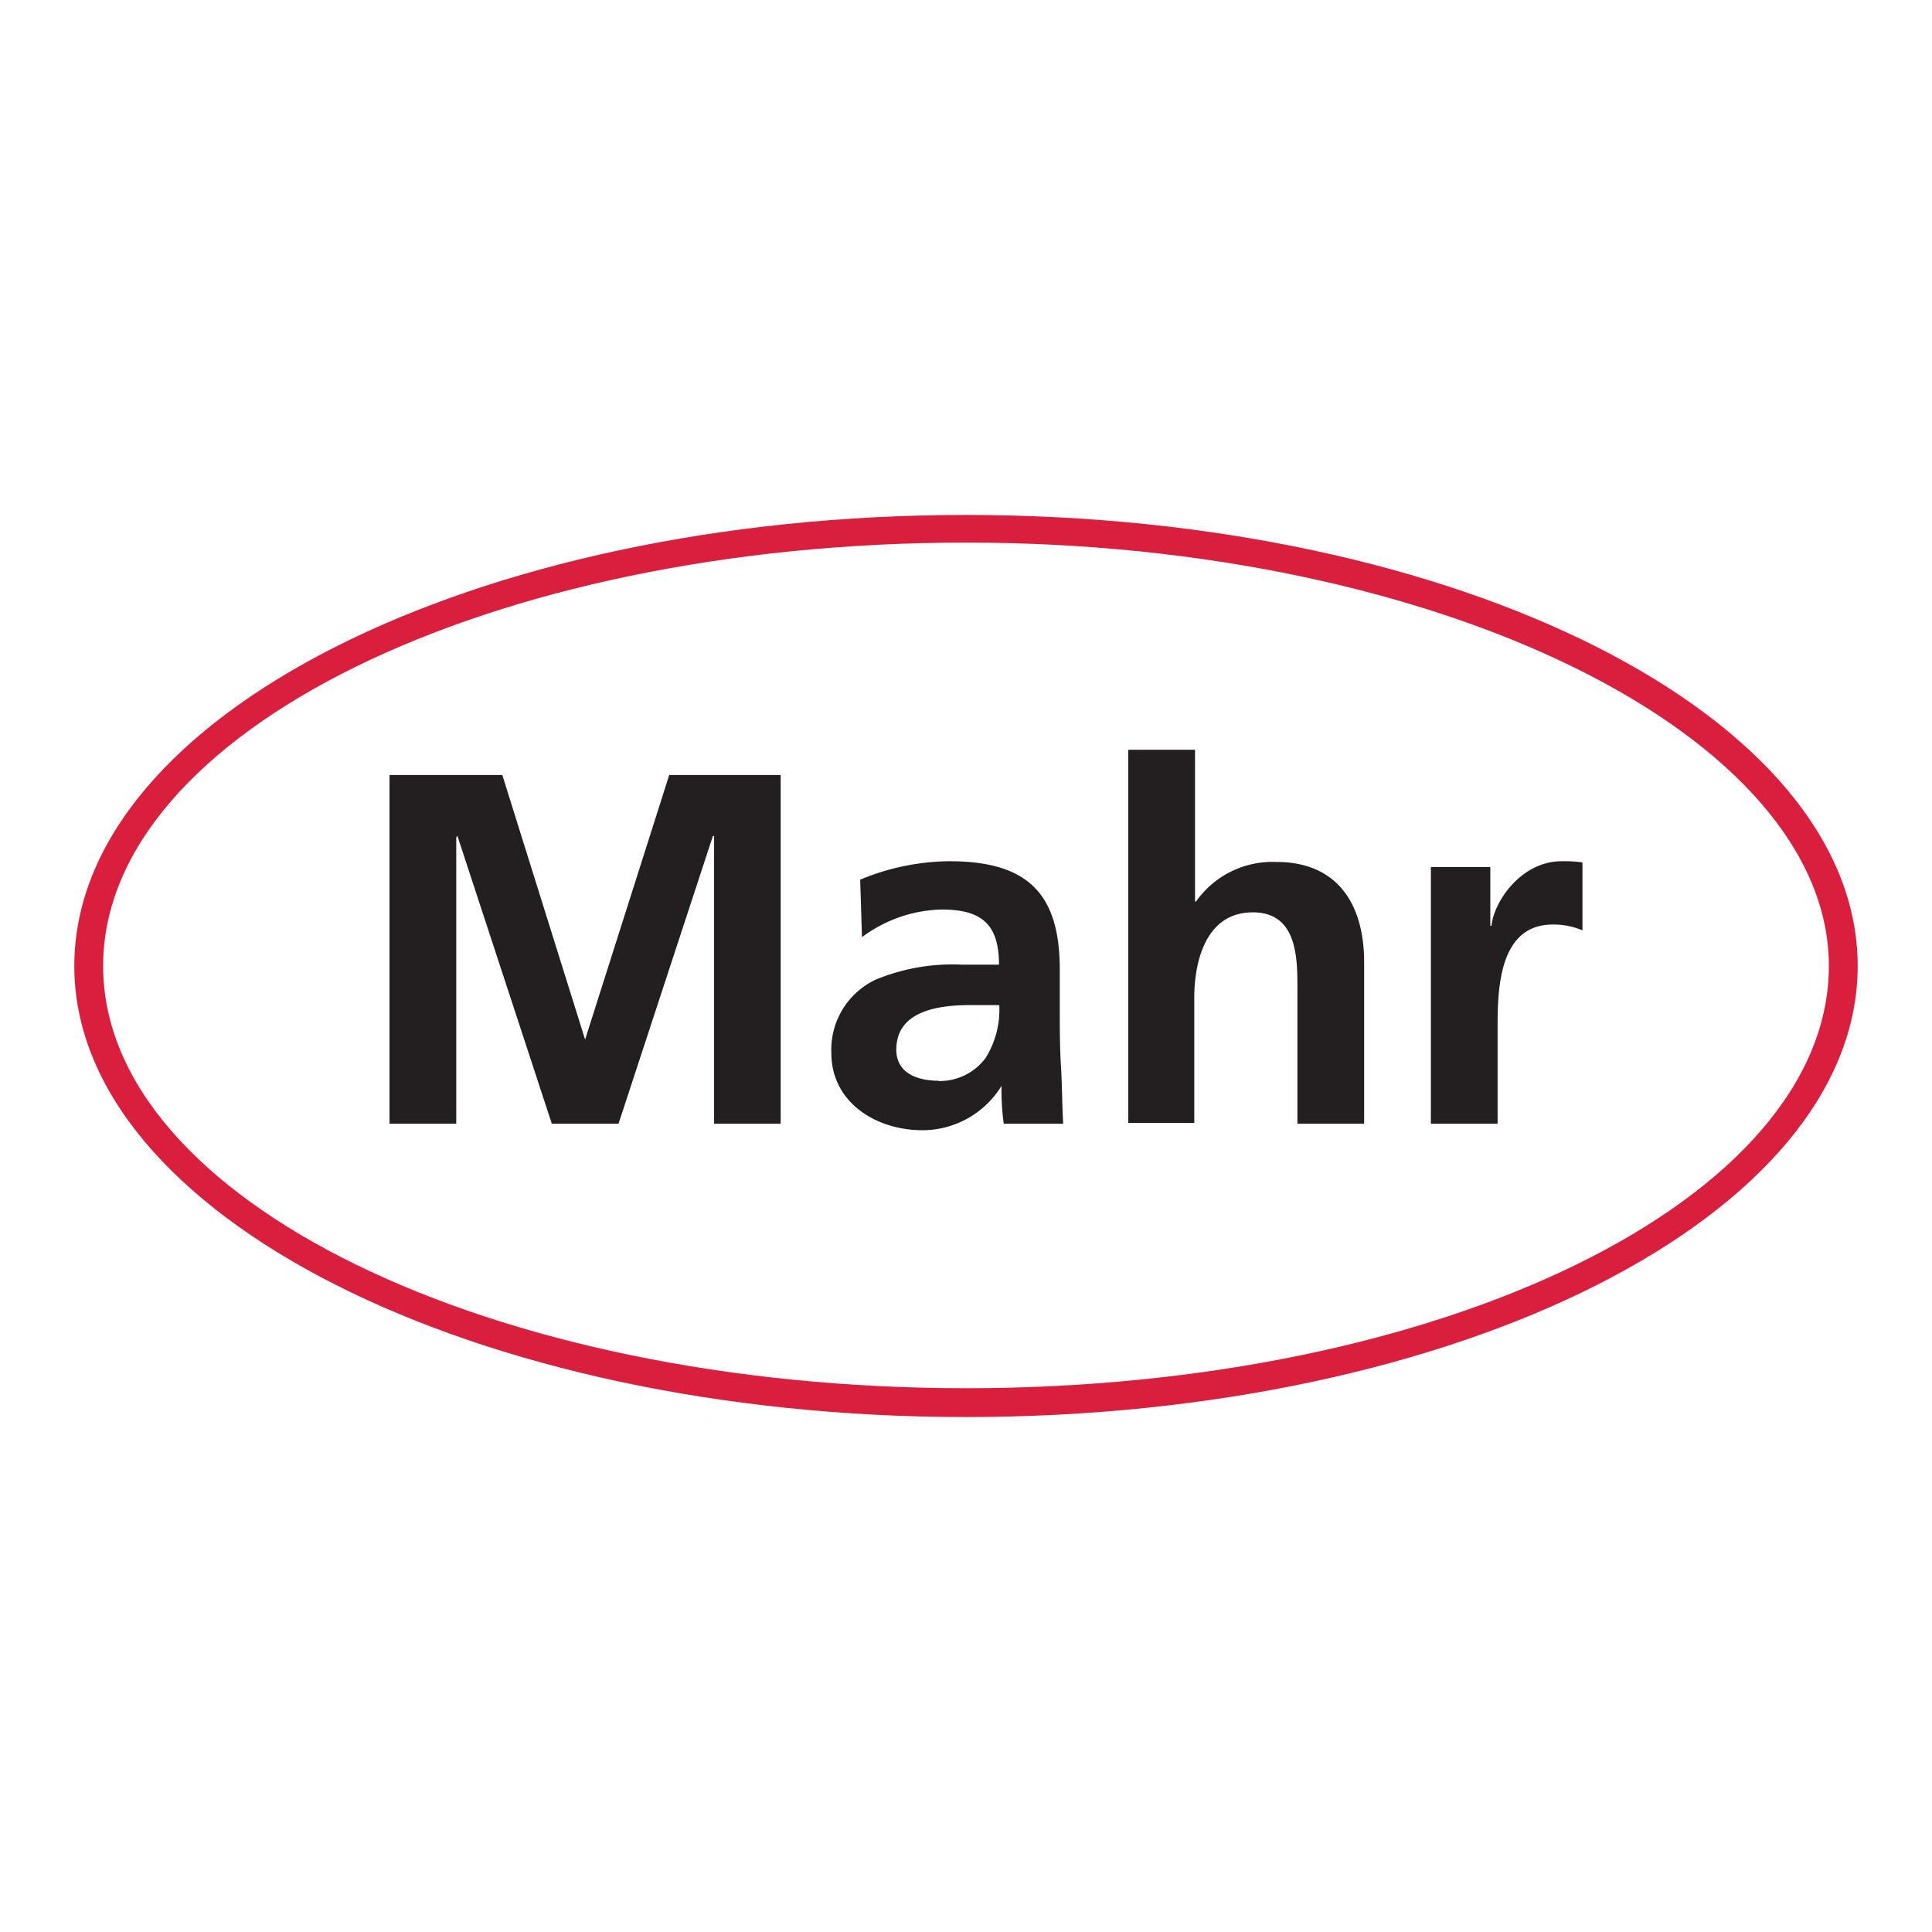 <svg xmlns="http://www.w3.org/2000/svg" id="Layer_1" data-name="Layer 1" viewBox="0 0 130 130"><defs><style>.cls-1{fill:#d91f3d;}.cls-1,.cls-2{fill-rule:evenodd;}.cls-2{fill:#231f20;}</style></defs><path class="cls-1" d="M5,65C5,48.2,31.86,34.65,65,34.65S125,48.2,125,65,98.14,95.35,65,95.35,5,81.72,5,65M65,93.41c32.05,0,58.06-12.69,58.06-28.41,0-15.41-26-28.49-58.06-28.49S6.94,49.28,6.94,65,33,93.41,65,93.41"></path><polygon class="cls-2" points="26.21 52.15 33.8 52.15 39.37 69.95 45.03 52.15 52.53 52.15 52.53 75.61 48.05 75.61 48.05 56.25 47.97 56.25 41.62 75.61 37.13 75.61 30.78 56.25 30.7 56.33 30.7 75.61 26.21 75.61 26.21 52.15"></polygon><path class="cls-2" d="M57.88,59.19a15.94,15.94,0,0,1,6-1.24c5.26,0,7.43,2.17,7.43,7.28V67.4c0,1.78,0,3.1.08,4.34s.07,2.55.15,3.87h-4a16.6,16.6,0,0,1-.15-2.56H67.4a6.25,6.25,0,0,1-5.34,3c-3.1,0-6.12-1.86-6.12-5.19a5.21,5.21,0,0,1,3-4.95,13.57,13.57,0,0,1,5.81-1h2.47c0-2.78-1.23-3.71-3.87-3.71A9.31,9.31,0,0,0,58,63.06Zm5.26,13.55a3.86,3.86,0,0,0,3.18-1.55,6.16,6.16,0,0,0,.92-3.56H65.31c-2,0-5,.31-5,3,0,1.47,1.24,2.09,2.86,2.09"></path><path class="cls-2" d="M75.92,50.45h4.49V60.66h.07A6.29,6.29,0,0,1,85.9,58c4.11,0,5.89,2.87,5.89,6.74V75.61H87.3V66.39c0-2.09-.08-5-3-5-3.25,0-3.94,3.48-3.94,5.73v8.44H75.92Z"></path><path class="cls-2" d="M96.28,58.34h4v3.95h.08c.16-1.63,2-4.34,4.72-4.34a8.7,8.7,0,0,1,1.4.08V62.6a5,5,0,0,0-2-.39c-3.71,0-3.71,4.57-3.71,7.05v6.35H96.28Z"></path></svg>